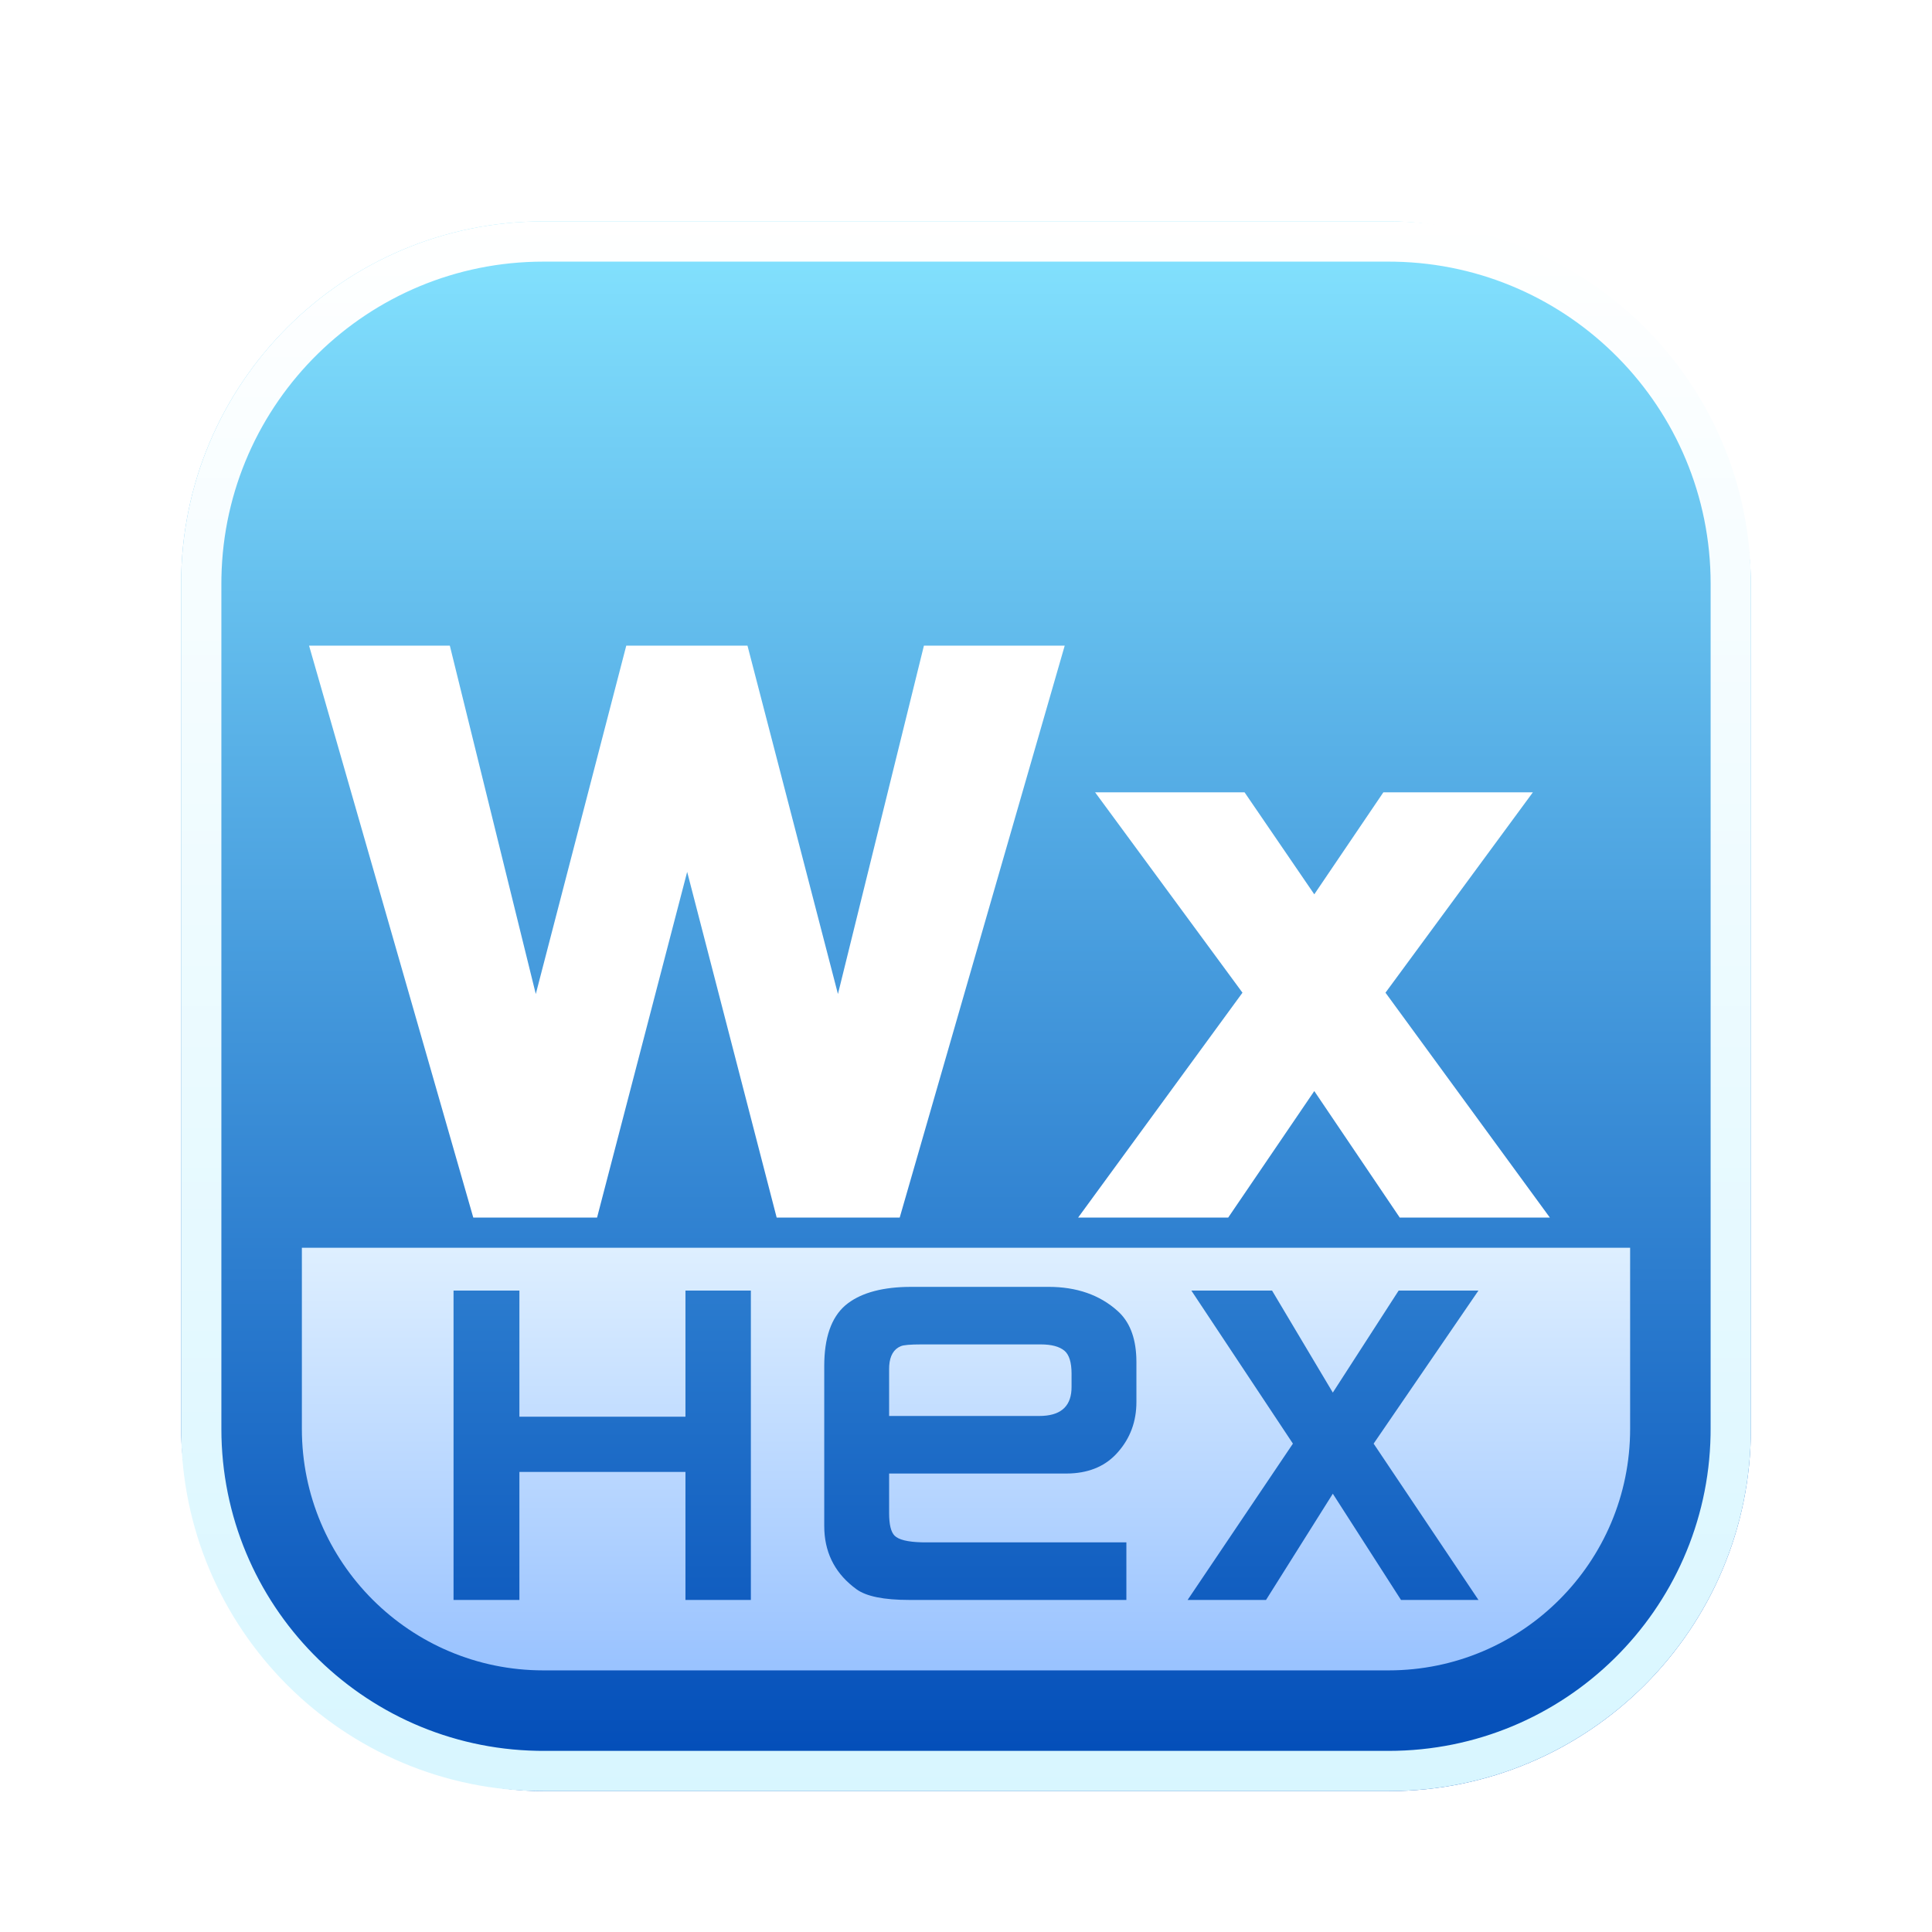 <svg xmlns="http://www.w3.org/2000/svg" width="96" height="96" viewBox="0 0 96 96">
  <defs>
    <filter id="com.apps.wxhexeditor-a" width="130.8%" height="130.8%" x="-15.4%" y="-15.4%" filterUnits="objectBoundingBox">
      <feOffset dy="2" in="SourceAlpha" result="shadowOffsetOuter1"/>
      <feGaussianBlur in="shadowOffsetOuter1" result="shadowBlurOuter1" stdDeviation="2"/>
      <feColorMatrix in="shadowBlurOuter1" result="shadowMatrixOuter1" values="0 0 0 0 0   0 0 0 0 0   0 0 0 0 0  0 0 0 0.2 0"/>
      <feMerge>
        <feMergeNode in="shadowMatrixOuter1"/>
        <feMergeNode in="SourceGraphic"/>
      </feMerge>
    </filter>
    <linearGradient id="com.apps.wxhexeditor-b" x1="50%" x2="50%" y1=".115%" y2="100%">
      <stop offset="0%" stop-color="#85E4FF"/>
      <stop offset="100%" stop-color="#004AB7"/>
    </linearGradient>
    <linearGradient id="com.apps.wxhexeditor-c" x1="50%" x2="50%" y1="0%" y2="100%">
      <stop offset="0%" stop-color="#FFF"/>
      <stop offset="100%" stop-color="#D8F6FF"/>
    </linearGradient>
    <linearGradient id="com.apps.wxhexeditor-d" x1="50%" x2="50%" y1=".115%" y2="98.516%">
      <stop offset="0%" stop-color="#DEEFFF"/>
      <stop offset="100%" stop-color="#9AC3FF"/>
    </linearGradient>
  </defs>
  <g fill="none" fill-rule="evenodd" filter="url(#com.apps.wxhexeditor-a)" transform="translate(9 9)">
    <rect width="78" height="78" fill="url(#com.apps.wxhexeditor-b)" rx="18"/>
    <path fill="url(#com.apps.wxhexeditor-c)" fill-rule="nonzero" d="M60,0 C69.941,0 78,8.059 78,18 L78,60 C78,69.941 69.941,78 60,78 L18,78 C8.059,78 0,69.941 0,60 L0,18 C0,8.059 8.059,0 18,0 L60,0 Z M60,2 L18,2 C9.269,2 2.171,8.994 2.003,17.685 L2,18 L2,60 C2,68.731 8.994,75.829 17.685,75.997 L18,76 L60,76 C68.731,76 75.829,69.006 75.997,60.315 L76,60 L76,18 C76,9.269 69.006,2.171 60.315,2.003 L60,2 Z"/>
    <path fill="url(#com.apps.wxhexeditor-d)" d="M72,51 L72,60 C72,66.627 66.627,72 60,72 L18,72 C11.373,72 6,66.627 6,60 L6,51 L72,51 Z M16.809,53.127 L13.536,53.127 L13.536,68.5 L16.809,68.5 L16.809,62.139 L25.06,62.139 L25.06,68.5 L28.31,68.5 L28.31,53.127 L25.06,53.127 L25.06,59.396 L16.809,59.396 L16.809,53.127 Z M43.095,52.943 L36.3,52.943 L36.01,52.947 C34.682,52.985 33.678,53.291 33,53.866 C32.304,54.471 31.956,55.475 31.956,56.877 L31.956,56.877 L31.956,64.822 L31.962,65.067 C32.025,66.274 32.558,67.242 33.56,67.97 C34.045,68.323 34.917,68.5 36.178,68.5 L36.178,68.5 L46.969,68.5 L46.969,65.64 L37.011,65.64 L36.795,65.637 C36.102,65.619 35.654,65.509 35.452,65.307 C35.27,65.125 35.18,64.752 35.18,64.187 L35.18,64.187 L35.18,62.219 L43.972,62.219 L44.204,62.214 C45.193,62.167 45.974,61.816 46.545,61.16 C47.161,60.464 47.468,59.632 47.468,58.663 L47.468,58.663 L47.468,56.681 L47.463,56.441 C47.422,55.421 47.111,54.653 46.53,54.138 C45.642,53.341 44.497,52.943 43.095,52.943 L43.095,52.943 Z M54.207,53.127 L50.197,53.127 L55.244,60.733 L50.012,68.5 L53.908,68.5 L57.227,63.222 L60.615,68.5 L64.464,68.5 L59.255,60.733 L64.464,53.127 L60.499,53.127 L57.227,58.197 L54.207,53.127 Z M42.716,55.803 C43.251,55.803 43.644,55.909 43.897,56.121 C44.129,56.322 44.245,56.701 44.245,57.256 L44.245,57.256 L44.245,57.922 L44.24,58.077 C44.184,58.932 43.651,59.359 42.641,59.359 L42.641,59.359 L35.18,59.359 L35.18,57.029 L35.185,56.857 C35.22,56.36 35.41,56.039 35.755,55.894 C35.886,55.833 36.229,55.803 36.784,55.803 L36.784,55.803 Z"/>
    <polygon fill="#FFF" fill-rule="nonzero" points="6.357 21.082 13.352 21.082 17.623 38.392 22.119 21.082 28.142 21.082 32.637 38.392 36.909 21.082 43.905 21.082 35.706 49.5 29.592 49.5 25.145 32.323 20.668 49.5 14.517 49.5"/>
    <polygon fill="#FFF" fill-rule="nonzero" points="45.416 28.371 52.842 28.371 56.306 33.438 59.738 28.371 67.167 28.371 59.844 38.326 68.011 49.5 60.552 49.5 56.306 43.214 52.029 49.5 44.572 49.5 52.738 38.326"/>
  </g>
</svg>
